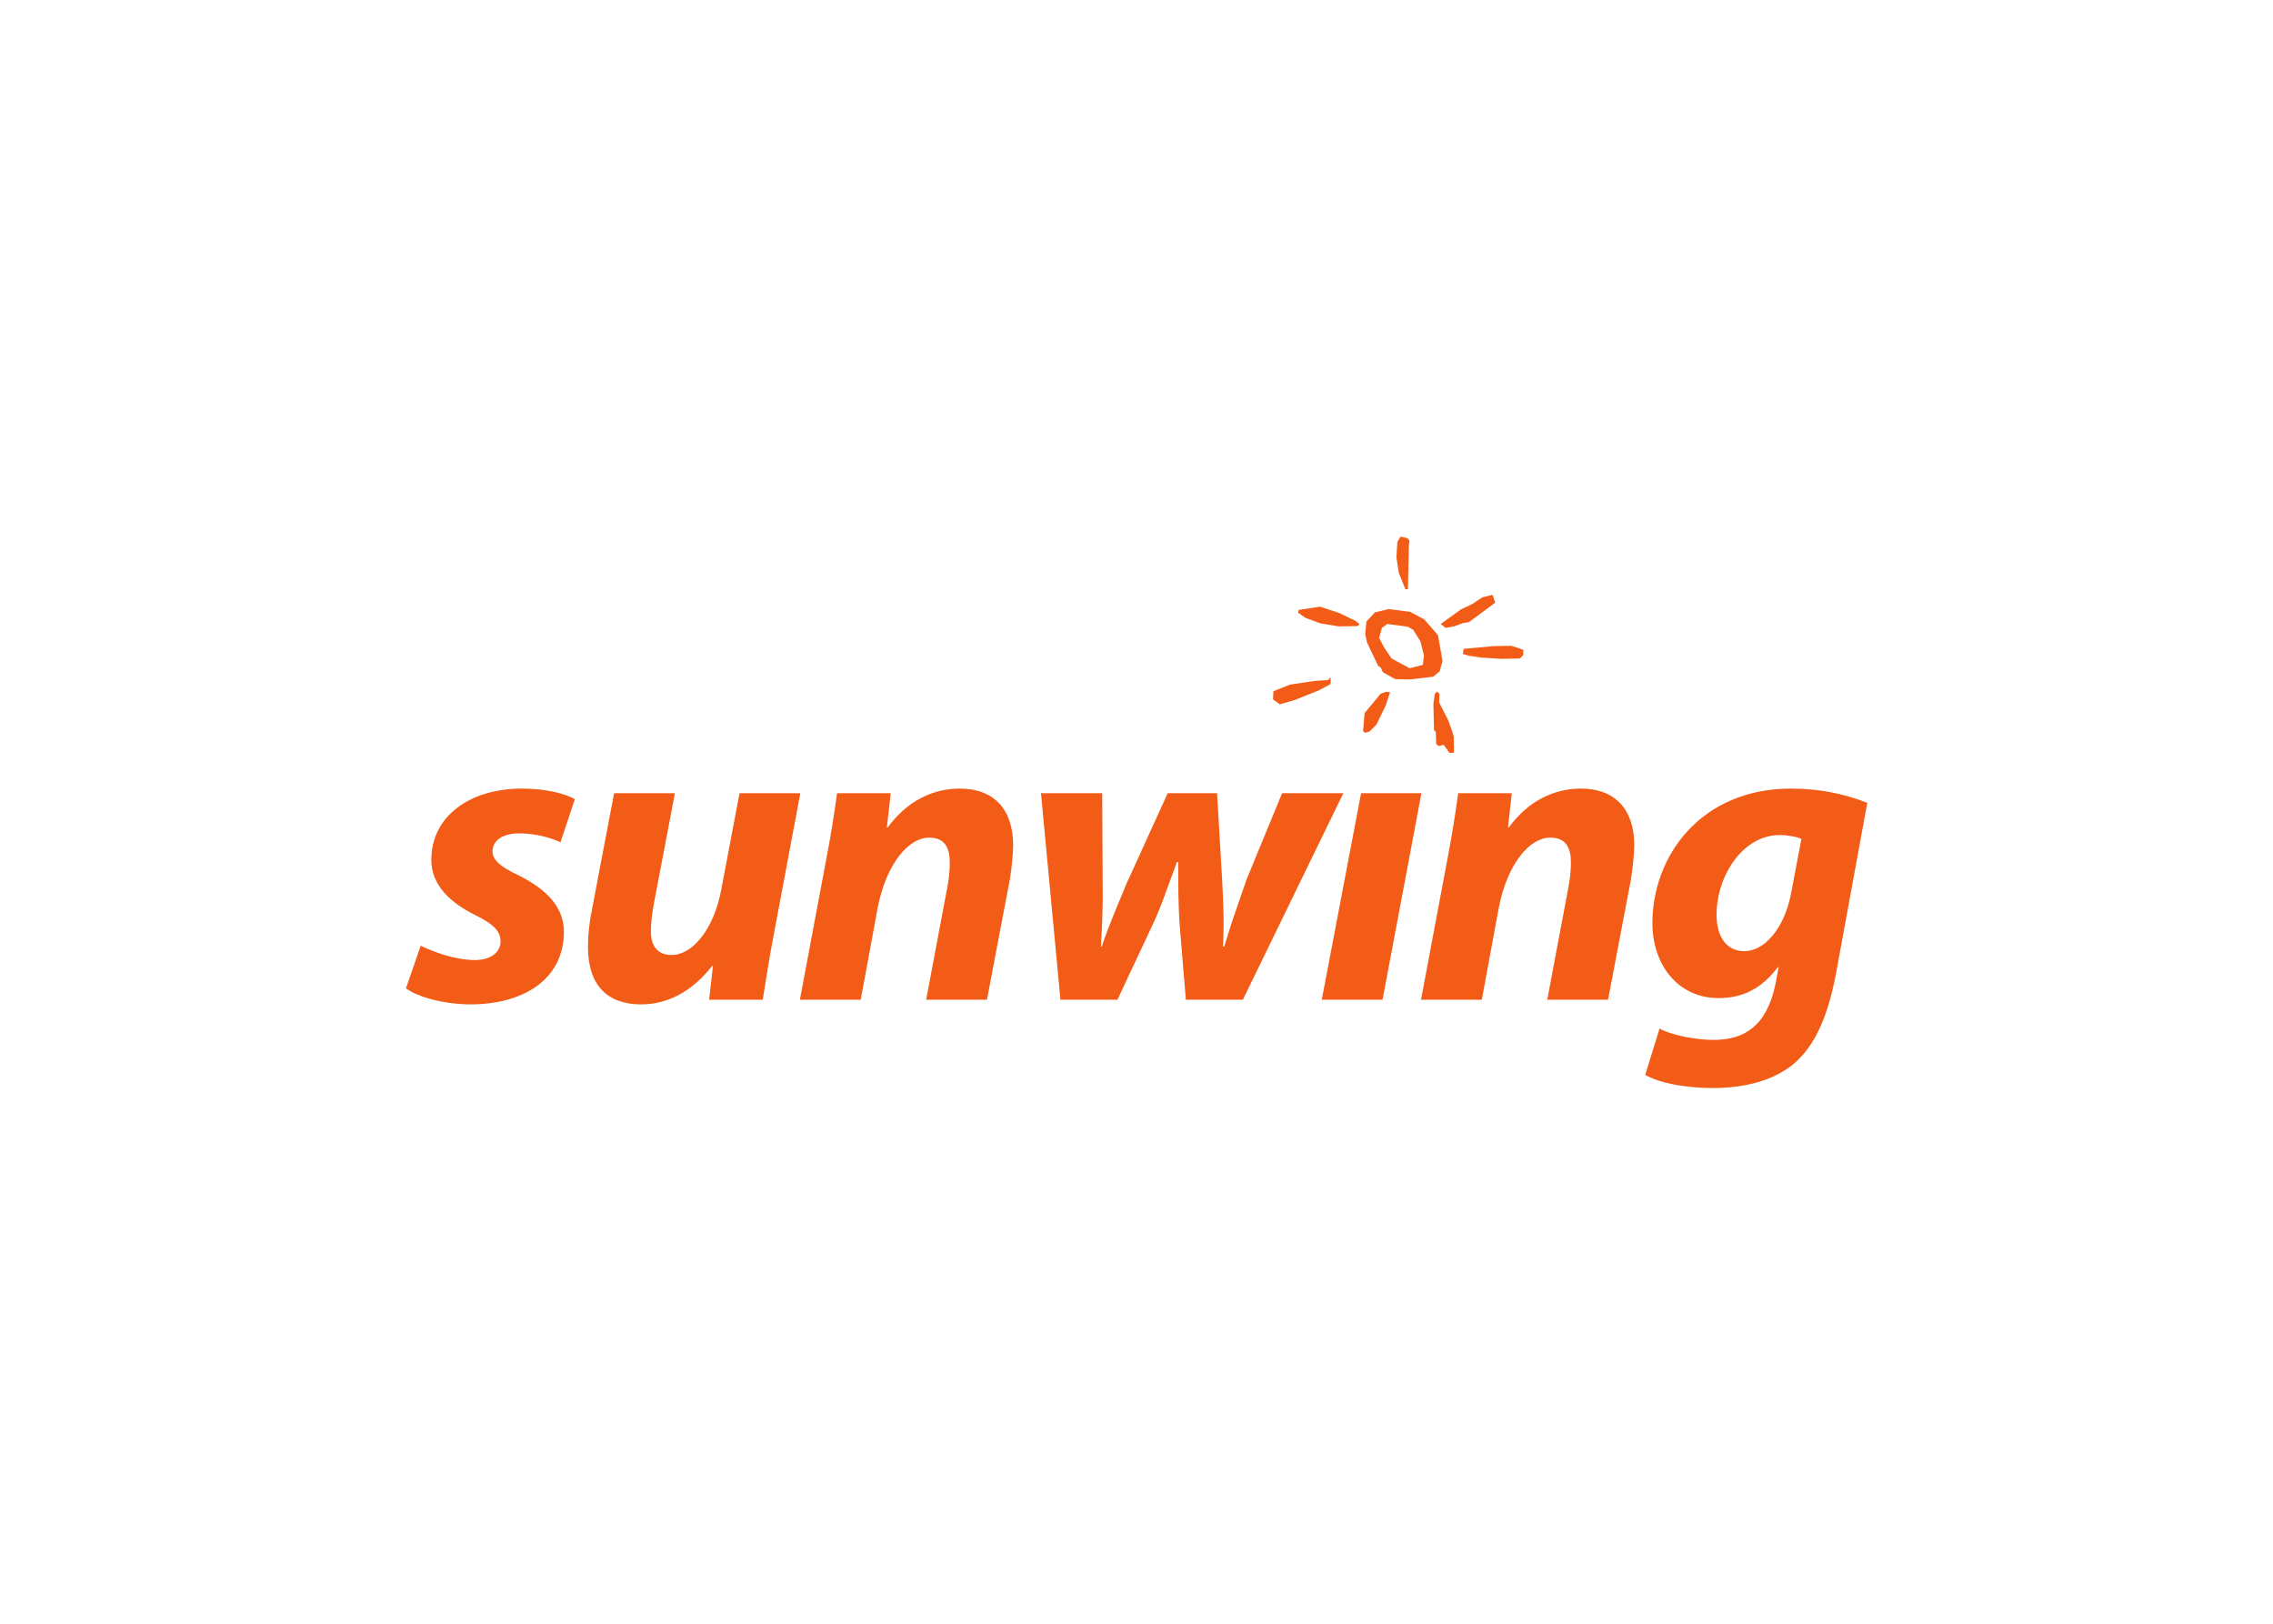 <svg clip-rule="evenodd" fill-rule="evenodd" stroke-linejoin="round" stroke-miterlimit="1.414" viewBox="0 0 560 400" xmlns="http://www.w3.org/2000/svg"><g fill="#f35c17" fill-rule="nonzero" transform="matrix(2.866 0 0 2.866 -77.756 -1127.715)"><g><path d="m147.512 439.605.597.129.184.207-.051.473-.082 3.699-.207.028-.574-1.411-.207-1.328.078-1.328"/><path d="m150.977 447.113 1.746-1.254.937-.441.914-.602.86-.207.234.676-.707.524-1.563 1.148-.496.078-.777.285-.73.129"/><path d="m152.879 449.691.078-.441 2.582-.234 1.484-.028.68.207.387.157-.027.445-.286.285-1.613.027-1.695-.105-1.043-.156"/><path d="m150.457 453.16.18-.234.234.179-.023.758.781 1.539.363 1.016.106.363.023 1.383-.363.051-.547-.731-.363.133-.262-.183-.027-1.043-.157-.157-.05-2.265"/><path d="m144.438 454.773 1.378-1.668.469-.156.34.028-.367 1.121-.805 1.668-.601.597-.391.106-.156-.129"/><path d="m136.902 452.77 1.125-.446 2.11-.312 1.148-.078.231-.235v.574l-.961.524-2.141.859-1.273.364-.575-.418.028-.704"/><path d="m138.754 445.91 1.851-.285 1.668.551 1.383.676.336.261-.129.18-1.668.027-1.566-.261-1.274-.469-.625-.442"/><path d="m145.32 446.121-.726.781-.106 1.071.157.73.937 1.981.262.207.156.367 1.066.597 1.278.028 1.98-.235.574-.468.079-.34.156-.524-.133-.804-.258-1.434-1.172-1.355-1.226-.653-1.848-.234zm1.071.992 1.746.235.468.257.625.993.313 1.222-.102.809-1.125.289-1.562-.836-.649-.965-.417-.804.234-.864"/></g><g><path d="m63.297 474.766c1.019.507 2.941 1.234 4.648 1.234 1.453 0 2.215-.727 2.215-1.598s-.582-1.488-2.215-2.285c-2.035-1.019-3.738-2.508-3.738-4.722 0-3.7 3.231-6.133 7.801-6.133 2.07 0 3.703.437 4.539.91l-1.234 3.703c-.723-.328-1.997-.762-3.555-.762-1.379 0-2.289.578-2.289 1.559 0 .723.726 1.34 2.14 1.996 1.961.977 3.996 2.43 3.996 4.898 0 4.067-3.449 6.282-8.167 6.246-2.215-.035-4.356-.617-5.411-1.378"/><path d="m95.93 461.66-2.25 11.981c-.438 2.25-.727 4.175-.981 5.773h-4.609l.324-2.867-.07-.039c-1.813 2.324-3.957 3.304-6.098 3.304-2.867 0-4.574-1.597-4.574-4.972 0-.946.109-2.035.363-3.27l1.887-9.91h5.226l-1.812 9.512c-.148.797-.254 1.707-.254 2.359 0 1.125.473 2.035 1.777 2.035 1.778 0 3.629-2.144 4.282-5.664l1.562-8.242"/><path d="m95.891 479.414 2.25-11.984c.437-2.246.73-4.168.945-5.77h4.613l-.328 2.942h.07c1.672-2.286 3.887-3.34 6.207-3.34 2.907 0 4.575 1.781 4.575 4.867 0 .793-.145 2.101-.289 2.973l-1.961 10.312h-5.227l1.852-9.84c.109-.617.179-1.308.179-1.961 0-1.269-.433-2.136-1.777-2.136-1.707 0-3.664 2.136-4.426 6.058l-1.453 7.879"/></g><g><path d="m121.879 461.66.039 7.551c.035 1.996-.035 3.668-.145 5.629h.071c.617-1.891 1.418-3.668 2.144-5.449l3.52-7.731h4.246l.437 7.477c.11 2.105.18 3.812.071 5.703h.109c.582-1.961 1.199-3.703 1.922-5.774l3.051-7.406h5.265l-8.64 17.754h-4.899l-.511-6.176c-.145-1.847-.145-3.554-.145-5.66h-.109c-.942 2.504-1.344 3.813-2.102 5.41l-3.015 6.426h-4.899l-1.672-17.754"/><path d="m140.754 479.414 3.379-17.754h5.187l-3.34 17.754"/><path d="m149.285 479.414 2.25-11.984c.434-2.246.727-4.168.945-5.77h4.61l-.328 2.942h.074c1.668-2.286 3.883-3.34 6.207-3.34 2.902 0 4.574 1.781 4.574 4.867-.004.793-.148 2.101-.293 2.973l-1.961 10.312h-5.226l1.851-9.84c.11-.617.184-1.308.184-1.961 0-1.269-.438-2.136-1.781-2.136-1.707 0-3.664 2.136-4.426 6.058l-1.453 7.879"/><path d="m181.988 465.586c-.398-.184-1.164-.328-1.886-.328-3.161 0-5.411 3.519-5.411 6.859 0 1.813.801 3.121 2.395 3.121 1.707 0 3.414-1.925 3.996-4.902zm-12.195 16.297c.98.578 3.121.98 4.645.98 2.613 0 4.539-1.164 5.3-4.722l.289-1.524h-.07c-1.379 1.817-2.977 2.653-5.082 2.653-3.523 0-5.664-2.872-5.699-6.356-.039-5.844 4.176-11.652 11.906-11.652 2.504 0 4.68.472 6.566 1.234l-2.683 14.629c-.617 3.27-1.633 6.172-3.738 7.879-1.926 1.527-4.504 1.996-6.86 1.996-2.398 0-4.574-.434-5.808-1.125"/></g></g></svg>